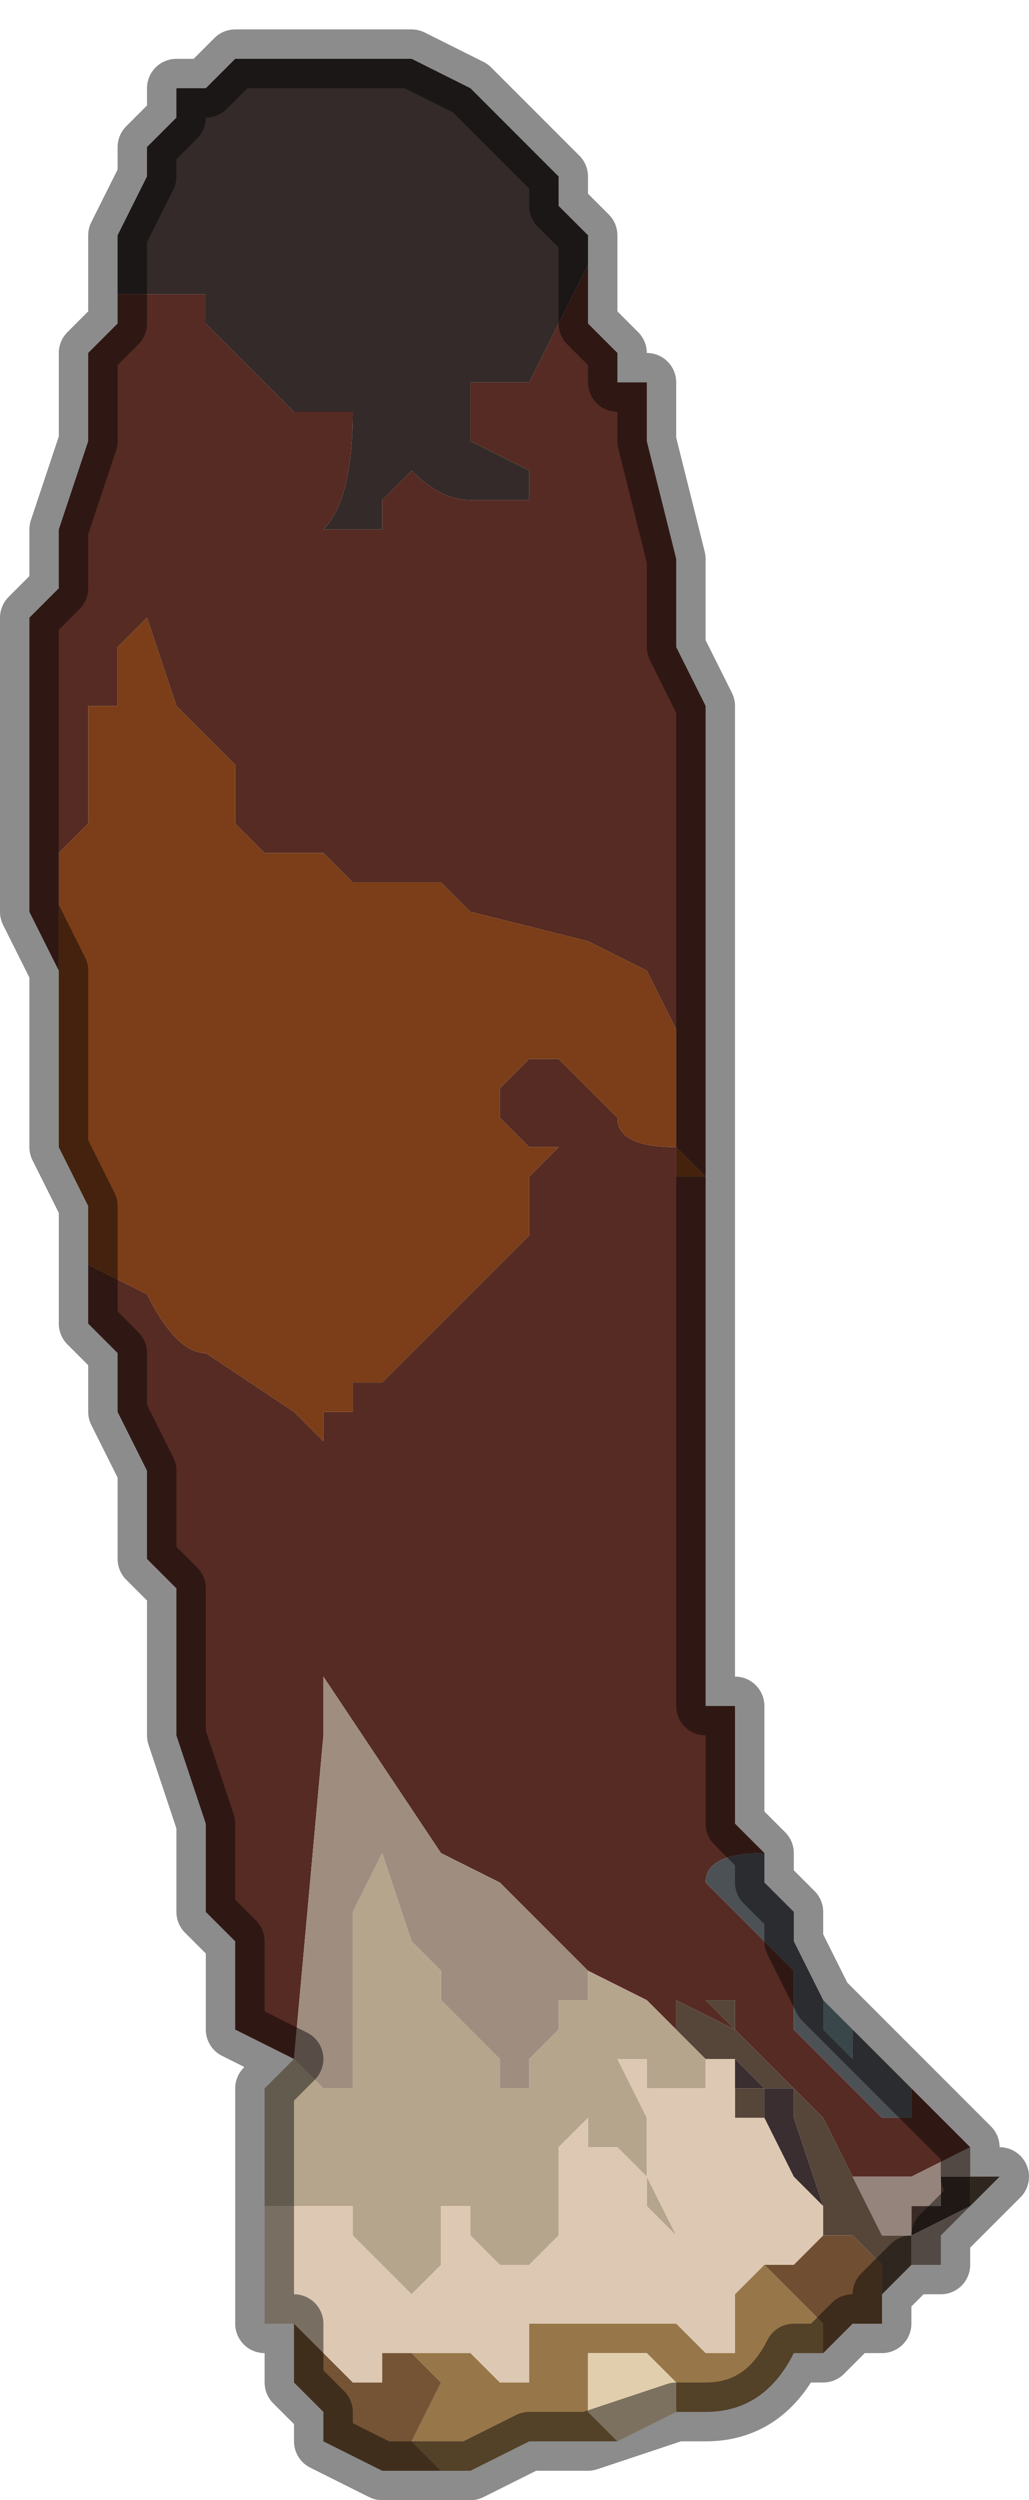 <?xml version="1.0" encoding="UTF-8" standalone="no"?>
<svg xmlns:xlink="http://www.w3.org/1999/xlink" height="4.25px" width="1.75px" xmlns="http://www.w3.org/2000/svg">
  <g transform="matrix(1.0, 0.0, 0.0, 1.0, 0.7, 2.4)">
    <path d="M-0.5 -1.9 L-0.35 -1.9 -0.35 -1.85 -0.3 -1.8 -0.2 -1.7 -0.15 -1.7 -0.1 -1.7 -0.1 -1.7 Q-0.1 -1.55 -0.15 -1.5 L-0.1 -1.5 -0.05 -1.5 Q-0.05 -1.5 -0.05 -1.55 L0.0 -1.6 0.0 -1.6 Q0.05 -1.55 0.1 -1.55 L0.1 -1.55 0.2 -1.55 0.2 -1.6 0.2 -1.6 0.1 -1.65 0.1 -1.75 0.2 -1.75 0.25 -1.85 0.3 -1.95 0.3 -2.0 0.3 -1.85 0.35 -1.8 0.35 -1.75 0.4 -1.75 0.4 -1.65 0.45 -1.45 0.45 -1.35 0.45 -1.3 0.5 -1.2 0.5 -1.0 0.5 -0.9 0.5 -0.7 0.5 -0.65 0.5 -0.4 0.5 -0.35 0.5 -0.25 0.5 0.05 Q0.5 0.15 0.5 0.2 L0.5 0.3 0.5 0.5 0.55 0.5 0.55 0.6 0.55 0.7 0.6 0.75 Q0.5 0.75 0.5 0.8 L0.55 0.85 0.6 0.9 0.65 0.95 0.65 1.05 0.75 1.15 0.8 1.2 0.85 1.2 0.85 1.15 0.9 1.2 0.95 1.25 0.85 1.3 0.8 1.3 0.75 1.3 0.7 1.2 0.6 1.1 0.55 1.05 0.5 1.0 0.55 1.0 0.55 1.05 0.45 1.0 0.45 1.05 0.4 1.0 0.3 0.95 0.2 0.85 0.15 0.8 0.05 0.75 -0.05 0.6 -0.15 0.45 -0.15 0.45 -0.15 0.55 -0.2 1.1 -0.3 1.05 -0.3 0.9 -0.35 0.85 -0.35 0.85 -0.35 0.7 -0.4 0.55 -0.4 0.45 -0.4 0.3 -0.45 0.25 -0.45 0.25 -0.45 0.1 -0.5 0.0 -0.5 -0.1 -0.55 -0.15 -0.55 -0.25 -0.55 -0.25 -0.45 -0.2 Q-0.4 -0.1 -0.35 -0.1 L-0.2 0.0 -0.2 0.0 -0.15 0.05 -0.15 0.05 -0.15 0.05 -0.15 0.0 -0.1 0.0 -0.1 -0.05 -0.05 -0.05 0.05 -0.15 0.15 -0.25 0.2 -0.3 0.2 -0.35 0.2 -0.4 0.25 -0.45 0.2 -0.45 0.15 -0.5 0.15 -0.55 0.2 -0.6 0.25 -0.6 0.3 -0.55 0.35 -0.5 0.35 -0.5 Q0.35 -0.45 0.45 -0.45 L0.45 -0.4 0.5 -0.4 0.45 -0.45 0.45 -0.5 0.45 -0.65 0.4 -0.75 0.3 -0.8 0.1 -0.85 0.05 -0.9 0.0 -0.9 -0.05 -0.9 -0.1 -0.9 -0.15 -0.95 -0.25 -0.95 -0.3 -1.0 -0.3 -1.1 -0.4 -1.2 -0.45 -1.35 -0.45 -1.35 -0.5 -1.3 -0.5 -1.25 -0.5 -1.2 -0.55 -1.2 -0.55 -1.15 -0.55 -1.0 -0.6 -0.95 -0.6 -0.9 -0.6 -0.75 -0.65 -0.85 -0.65 -1.0 -0.65 -1.25 -0.65 -1.35 -0.6 -1.4 -0.6 -1.5 -0.55 -1.65 -0.55 -1.8 -0.5 -1.85 -0.5 -1.9 M-0.2 1.1 L-0.2 1.1 M0.2 -1.35 L0.15 -1.35 0.2 -1.35" fill="#562b23" fill-rule="evenodd" stroke="none"/>
    <path d="M0.3 -2.0 L0.3 -1.95 0.25 -1.85 0.2 -1.75 0.1 -1.75 0.1 -1.65 0.2 -1.6 0.2 -1.6 0.2 -1.55 0.1 -1.55 0.1 -1.55 Q0.05 -1.55 0.0 -1.6 L0.0 -1.6 -0.05 -1.55 Q-0.05 -1.5 -0.05 -1.5 L-0.1 -1.5 -0.15 -1.5 Q-0.1 -1.55 -0.1 -1.7 L-0.1 -1.7 -0.15 -1.7 -0.2 -1.7 -0.3 -1.8 -0.35 -1.85 -0.35 -1.9 -0.5 -1.9 -0.5 -2.0 -0.45 -2.1 -0.45 -2.15 -0.4 -2.2 -0.4 -2.25 -0.35 -2.25 -0.3 -2.3 -0.3 -2.3 -0.25 -2.3 -0.25 -2.3 -0.15 -2.3 -0.05 -2.3 0.0 -2.3 0.1 -2.25 0.2 -2.15 0.25 -2.1 0.25 -2.05 0.3 -2.0" fill="#332a29" fill-rule="evenodd" stroke="none"/>
    <path d="M-0.6 -0.75 L-0.6 -0.9 -0.6 -0.95 -0.55 -1.0 -0.55 -1.15 -0.55 -1.2 -0.5 -1.2 -0.5 -1.25 -0.5 -1.3 -0.45 -1.35 -0.45 -1.35 -0.4 -1.2 -0.3 -1.1 -0.3 -1.0 -0.25 -0.95 -0.15 -0.95 -0.1 -0.9 -0.05 -0.9 0.0 -0.9 0.05 -0.9 0.1 -0.85 0.3 -0.8 0.4 -0.75 0.45 -0.65 0.45 -0.5 0.45 -0.45 0.5 -0.4 0.45 -0.4 0.45 -0.45 Q0.35 -0.45 0.35 -0.5 L0.35 -0.5 0.3 -0.55 0.25 -0.6 0.2 -0.6 0.15 -0.55 0.15 -0.5 0.2 -0.45 0.25 -0.45 0.2 -0.4 0.2 -0.35 0.2 -0.3 0.15 -0.25 0.05 -0.15 -0.05 -0.05 -0.1 -0.05 -0.1 0.0 -0.15 0.0 -0.15 0.05 -0.15 0.05 -0.15 0.05 -0.2 0.0 -0.2 0.0 -0.35 -0.1 Q-0.4 -0.1 -0.45 -0.2 L-0.55 -0.25 -0.55 -0.25 -0.55 -0.35 -0.6 -0.45 -0.6 -0.65 -0.6 -0.75 M0.15 -0.5 L0.1 -0.5 0.1 -0.5 0.15 -0.5" fill="#7b3e18" fill-rule="evenodd" stroke="none"/>
    <path d="M0.15 -0.5 L0.1 -0.5 0.1 -0.5 0.15 -0.5" fill="#392f2e" fill-rule="evenodd" stroke="none"/>
    <path d="M-0.2 1.1 L-0.15 0.55 -0.15 0.45 -0.15 0.45 -0.05 0.6 0.05 0.75 0.15 0.8 0.2 0.85 0.3 0.95 0.3 1.0 0.25 1.0 0.25 1.05 0.2 1.1 0.2 1.15 0.15 1.15 0.15 1.1 0.05 1.0 0.05 0.95 0.0 0.9 0.0 0.9 0.0 0.8 0.0 0.8 0.0 1.05 0.0 0.9 -0.05 0.75 -0.1 0.85 -0.1 0.95 -0.1 1.0 -0.1 1.05 -0.1 1.15 -0.15 1.15 -0.15 1.15 -0.2 1.1 -0.2 1.1" fill="#9f8d7f" fill-rule="evenodd" stroke="none"/>
    <path d="M-0.2 1.1 L-0.2 1.1 -0.2 1.1 -0.15 1.15 -0.15 1.15 -0.1 1.15 -0.1 1.05 -0.1 1.0 -0.1 0.95 -0.1 0.85 -0.05 0.75 0.0 0.9 0.0 1.05 0.0 0.8 0.0 0.8 0.0 0.9 0.0 0.9 0.05 0.95 0.05 1.0 0.15 1.1 0.15 1.15 0.2 1.15 0.2 1.1 0.25 1.05 0.25 1.0 0.3 1.0 0.3 0.95 0.4 1.0 0.45 1.05 0.5 1.1 0.55 1.1 0.5 1.1 0.5 1.15 0.45 1.15 0.4 1.15 0.4 1.1 0.35 1.1 0.4 1.2 0.4 1.3 0.45 1.4 0.4 1.35 0.4 1.3 0.35 1.25 0.3 1.25 0.3 1.2 0.25 1.25 0.25 1.4 0.2 1.45 0.15 1.45 0.1 1.4 0.1 1.35 Q0.05 1.35 0.05 1.35 L0.05 1.45 0.0 1.5 0.0 1.5 -0.05 1.45 -0.1 1.4 -0.1 1.35 -0.15 1.35 -0.25 1.35 -0.25 1.15 -0.2 1.1" fill="#b5a58c" fill-rule="evenodd" stroke="none"/>
    <path d="M0.45 1.05 L0.45 1.0 0.55 1.05 0.55 1.0 0.5 1.0 0.55 1.05 0.6 1.1 0.7 1.2 0.75 1.3 0.65 1.2 0.65 1.15 0.6 1.15 0.6 1.15 0.55 1.1 0.55 1.15 0.6 1.15 0.6 1.2 0.55 1.2 0.55 1.1 0.5 1.1 0.45 1.05 M0.7 1.4 L0.7 1.35 0.65 1.2 0.7 1.25 0.75 1.3 0.8 1.4 0.85 1.4 0.85 1.35 0.85 1.4 0.85 1.45 0.8 1.5 0.8 1.45 0.75 1.4 0.7 1.4 M0.95 1.3 L1.0 1.3 0.95 1.35 0.95 1.3" fill="#564639" fill-rule="evenodd" stroke="none"/>
    <path d="M-0.25 1.35 L-0.15 1.35 -0.1 1.35 -0.1 1.4 -0.05 1.45 0.0 1.5 0.0 1.5 0.05 1.45 0.05 1.35 Q0.05 1.35 0.1 1.35 L0.1 1.4 0.15 1.45 0.2 1.45 0.25 1.4 0.25 1.25 0.3 1.2 0.3 1.25 0.35 1.25 0.4 1.3 0.4 1.35 0.45 1.4 0.4 1.3 0.4 1.2 0.35 1.1 0.4 1.1 0.4 1.15 0.45 1.15 0.5 1.15 0.5 1.1 0.55 1.1 0.55 1.2 0.6 1.2 0.65 1.3 0.7 1.35 0.7 1.4 0.65 1.45 0.6 1.45 0.55 1.5 0.55 1.6 0.5 1.6 0.45 1.55 0.4 1.55 0.35 1.55 0.3 1.55 0.25 1.55 0.2 1.55 0.2 1.65 0.15 1.65 0.1 1.6 0.0 1.6 0.0 1.6 -0.05 1.6 -0.05 1.65 -0.1 1.65 -0.15 1.6 -0.2 1.55 -0.25 1.55 -0.25 1.35" fill="#ddc8b3" fill-rule="evenodd" stroke="none"/>
    <path d="M0.85 1.15 L0.85 1.2 0.8 1.2 0.75 1.15 0.65 1.05 0.65 0.95 0.6 0.9 0.55 0.85 0.5 0.8 Q0.5 0.75 0.6 0.75 L0.6 0.8 0.65 0.85 0.65 0.9 0.7 1.0 0.75 1.05 0.8 1.1 0.85 1.15 M0.7 1.0 L0.7 1.05 0.75 1.1 0.75 1.05 0.7 1.0" fill="#4c5155" fill-rule="evenodd" stroke="none"/>
    <path d="M0.7 1.0 L0.75 1.05 0.75 1.1 0.7 1.05 0.7 1.0" fill="#688186" fill-rule="evenodd" stroke="none"/>
    <path d="M0.6 1.2 L0.6 1.15 0.55 1.15 0.55 1.1 0.6 1.15 0.6 1.15 0.65 1.15 0.65 1.2 0.75 1.3 0.7 1.25 0.65 1.2 0.7 1.35 0.7 1.4 0.7 1.35 0.65 1.3 0.6 1.2" fill="#3a2e30" fill-rule="evenodd" stroke="none"/>
    <path d="M0.85 1.4 L0.85 1.35 0.9 1.35 0.9 1.3 0.95 1.3 0.95 1.35 0.85 1.4" fill="#3a2b26" fill-rule="evenodd" stroke="none"/>
    <path d="M0.75 1.3 L0.8 1.3 0.85 1.3 0.95 1.25 0.95 1.3 0.9 1.3 0.9 1.35 0.85 1.35 0.85 1.4 0.8 1.4 0.75 1.3 M0.85 1.45 L0.85 1.4 0.95 1.35 0.9 1.4 0.9 1.45 0.85 1.45" fill="#95847c" fill-rule="evenodd" stroke="none"/>
    <path d="M0.7 1.4 L0.75 1.4 0.8 1.45 0.8 1.5 0.8 1.55 0.75 1.55 0.7 1.6 0.7 1.55 0.65 1.5 0.6 1.45 0.65 1.45 0.7 1.4" fill="#704e32" fill-rule="evenodd" stroke="none"/>
    <path d="M0.7 1.6 L0.65 1.6 Q0.6 1.7 0.5 1.7 L0.45 1.7 0.45 1.65 0.4 1.6 0.35 1.6 0.3 1.6 0.3 1.7 0.35 1.75 0.3 1.75 0.2 1.75 0.1 1.8 0.05 1.8 0.0 1.75 0.05 1.65 0.0 1.6 0.1 1.6 0.15 1.65 0.2 1.65 0.2 1.55 0.25 1.55 0.3 1.55 0.35 1.55 0.4 1.55 0.45 1.55 0.5 1.6 0.55 1.6 0.55 1.5 0.6 1.45 0.65 1.5 0.7 1.55 0.7 1.6" fill="#977649" fill-rule="evenodd" stroke="none"/>
    <path d="M0.05 1.8 L0.0 1.8 0.0 1.8 -0.05 1.8 -0.15 1.75 -0.15 1.7 -0.2 1.65 -0.2 1.6 -0.2 1.55 -0.15 1.6 -0.1 1.65 -0.05 1.65 -0.05 1.6 0.0 1.6 0.0 1.6 0.05 1.65 0.0 1.75 0.05 1.8" fill="#755435" fill-rule="evenodd" stroke="none"/>
    <path d="M0.5 1.7 L0.45 1.7 0.5 1.7 M0.35 1.75 L0.3 1.7 0.3 1.6 0.35 1.6 0.4 1.6 0.45 1.65 0.45 1.7 0.35 1.75" fill="#e1cead" fill-rule="evenodd" stroke="none"/>
    <path d="M0.3 -2.0 L0.25 -2.05 0.25 -2.1 0.2 -2.15 0.1 -2.25 0.0 -2.3 -0.05 -2.3 -0.15 -2.3 -0.25 -2.3 -0.25 -2.3 -0.3 -2.3 -0.3 -2.3 -0.35 -2.25 -0.4 -2.25 -0.4 -2.2 -0.45 -2.15 -0.45 -2.1 -0.5 -2.0 -0.5 -1.9 -0.5 -1.85 -0.55 -1.8 -0.55 -1.65 -0.6 -1.5 -0.6 -1.4 -0.65 -1.35 -0.65 -1.25 -0.65 -1.0 -0.65 -0.85 -0.6 -0.75 -0.6 -0.65 -0.6 -0.45 -0.55 -0.35 -0.55 -0.25 -0.55 -0.15 -0.5 -0.1 -0.5 0.0 -0.45 0.1 -0.45 0.25 -0.45 0.25 -0.4 0.3 -0.4 0.45 -0.4 0.55 -0.35 0.7 -0.35 0.85 -0.35 0.85 -0.3 0.9 -0.3 1.05 -0.2 1.1 -0.25 1.15 -0.25 1.35 -0.25 1.55 -0.2 1.55 -0.2 1.6 -0.2 1.65 -0.15 1.7 -0.15 1.75 -0.05 1.8 0.0 1.8 0.0 1.8 0.05 1.8 0.1 1.8 0.2 1.75 0.3 1.75 0.45 1.7 0.5 1.7 Q0.6 1.7 0.65 1.6 L0.7 1.6 0.75 1.55 0.8 1.55 0.8 1.5 0.85 1.45 0.9 1.45 0.9 1.4 0.95 1.35 1.0 1.3 0.95 1.3 0.95 1.25 0.9 1.2 0.85 1.15 0.8 1.1 0.75 1.05 0.7 1.0 0.65 0.9 0.65 0.85 0.6 0.8 0.6 0.75 0.55 0.7 0.55 0.6 0.55 0.5 0.5 0.5 0.5 0.3 0.5 0.2 Q0.5 0.15 0.5 0.05 L0.5 -0.25 0.5 -0.35 0.5 -0.4 0.5 -0.65 0.5 -0.7 0.5 -0.9 0.5 -1.0 0.5 -1.2 0.45 -1.3 0.45 -1.35 0.45 -1.45 0.4 -1.65 0.4 -1.75 0.35 -1.75 0.35 -1.8 0.3 -1.85 0.3 -2.0 Z" fill="none" stroke="#000000" stroke-linecap="round" stroke-linejoin="round" stroke-opacity="0.451" stroke-width="0.1"/>
  </g>
</svg>
